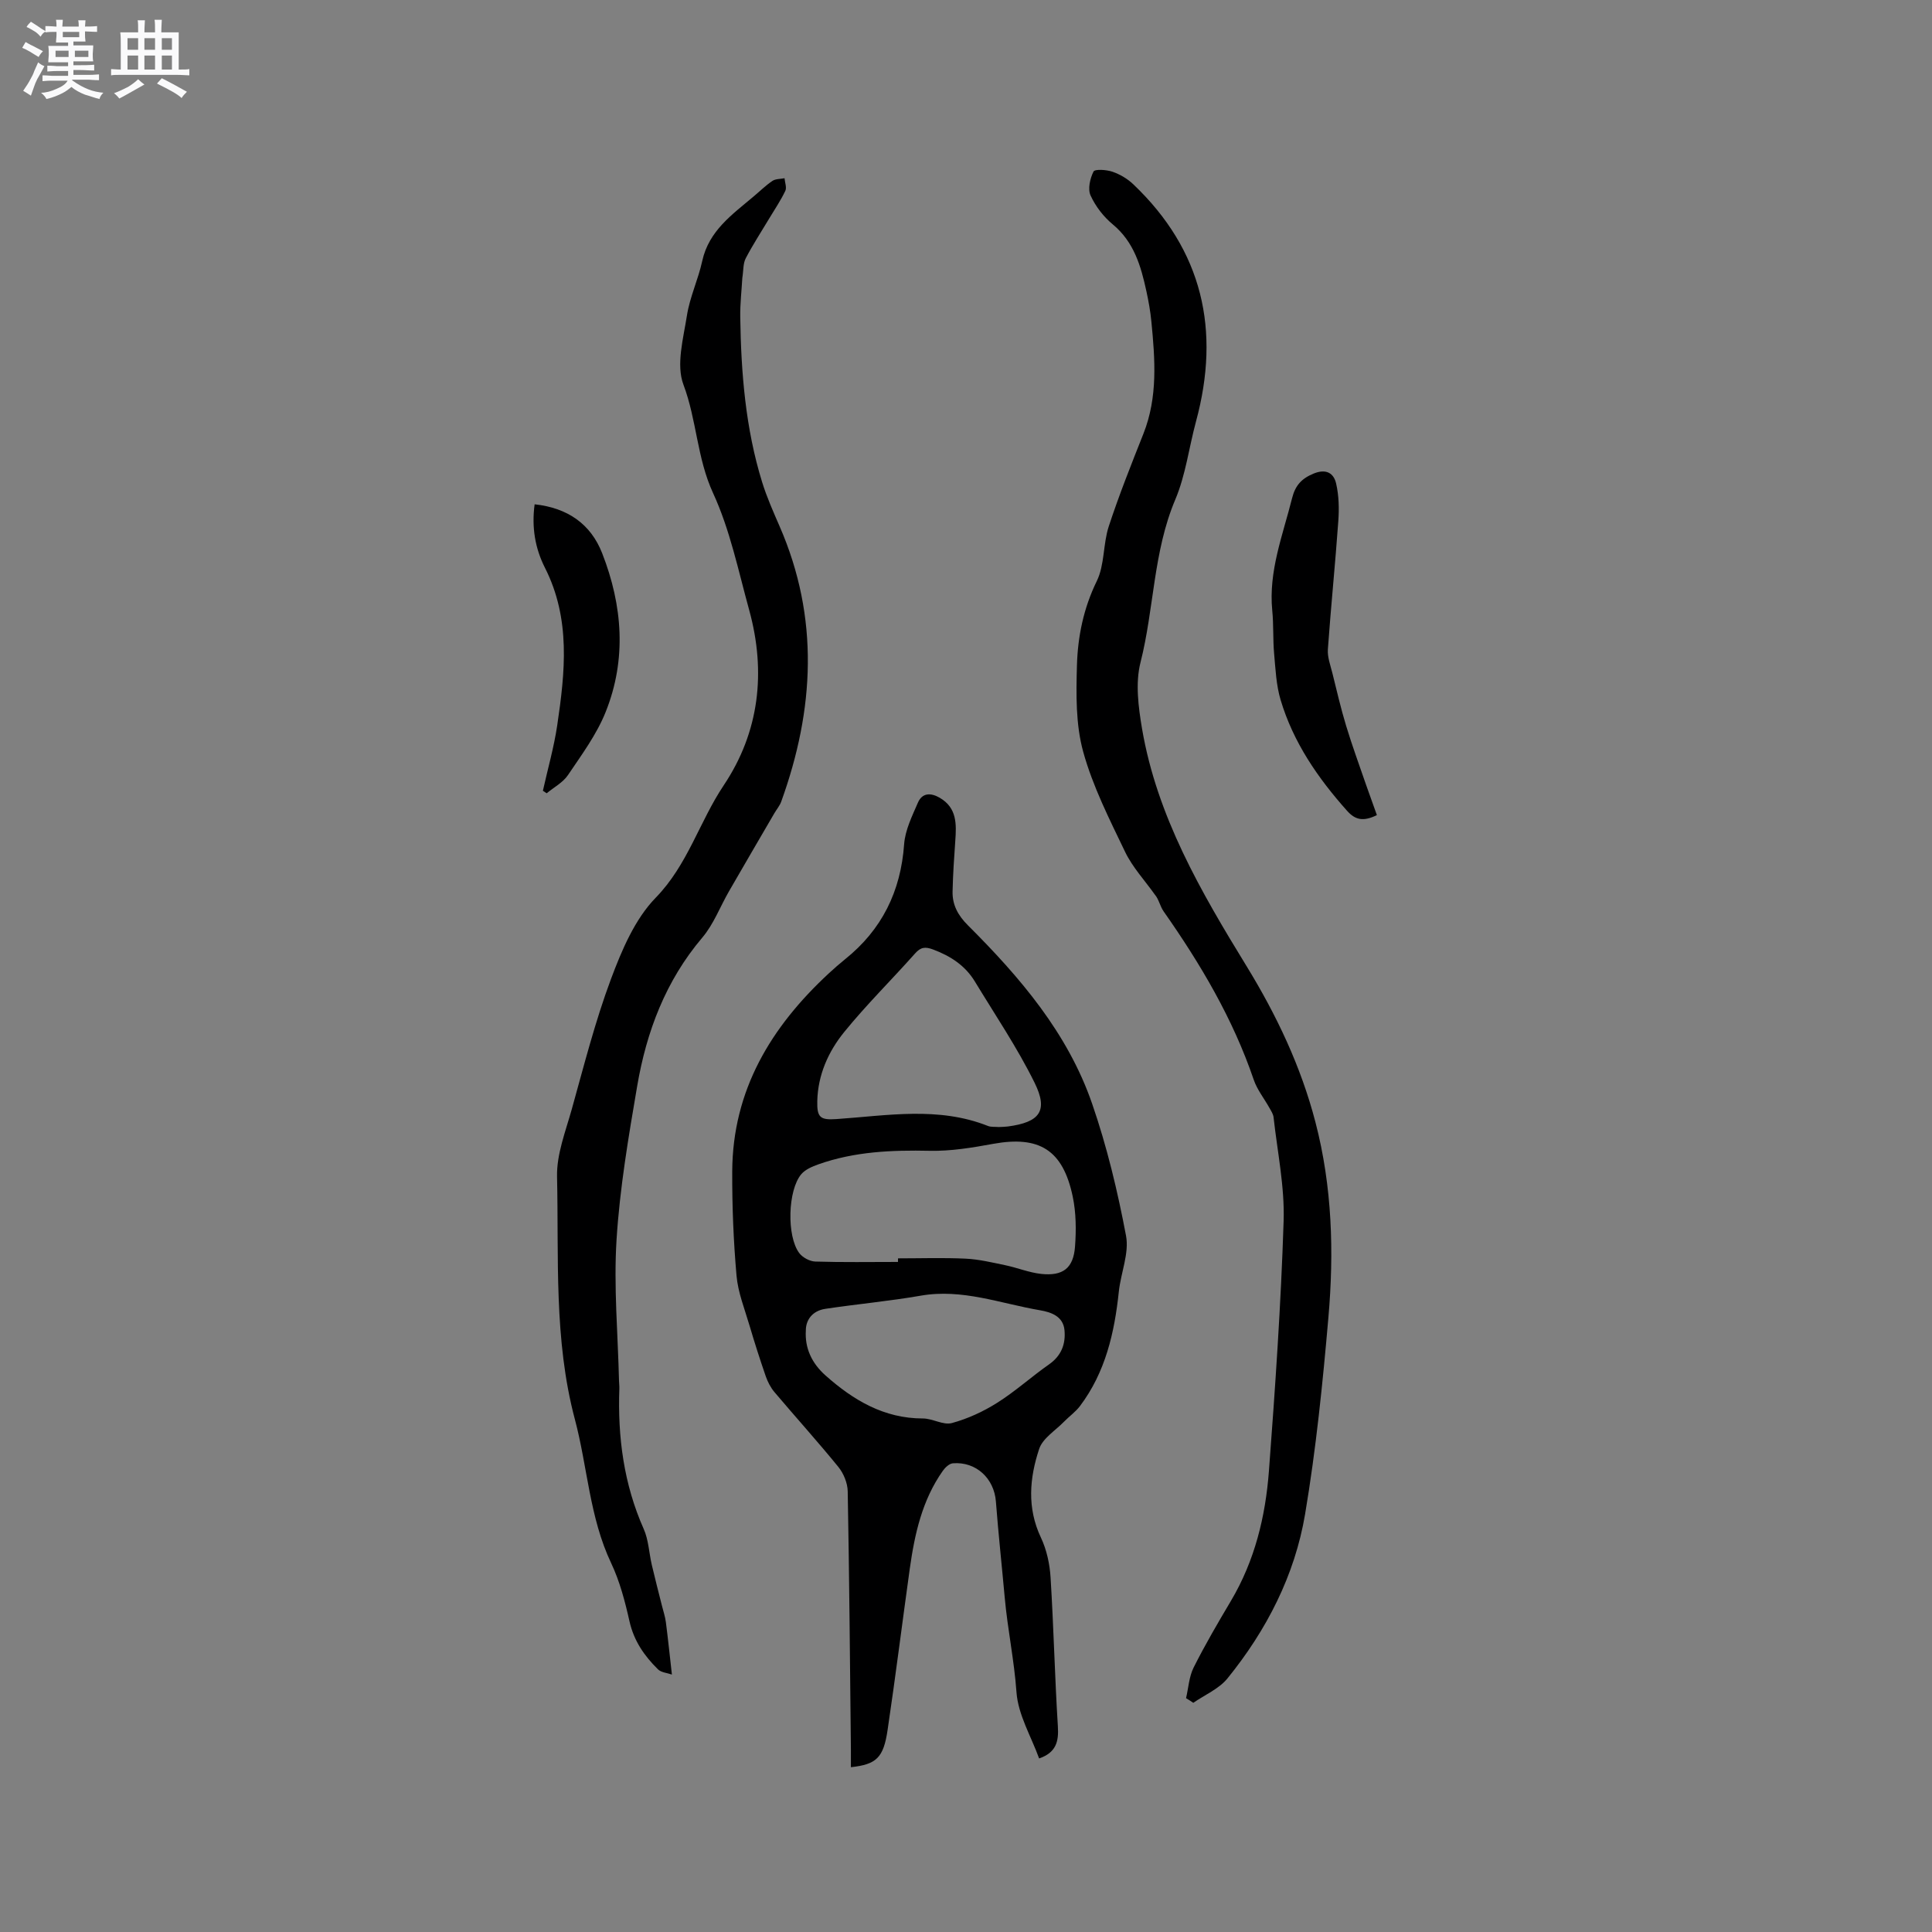 <svg enable-background="new 0 0 400 400" viewBox="0 0 400 400" xmlns="http://www.w3.org/2000/svg"><rect x="0" y="0" width="400" height="400" fill="#808080" stroke="none"/><path d="m6.8 9.5c.6.3 1.3.7 2.1 1.1-.4.4-.7.8-.9 1.2-.7-.4-1.3-.8-1.8-1.1s-1.1-.6-1.6-.8c.2-.4.5-.8.7-1.2.4.2.8.5 1.5.8zm.9 6.9c-.3.6-.5 1.1-.7 1.7s-.4 1.1-.6 1.7c-.6-.4-1.1-.7-1.6-1 .7-1 1.2-1.8 1.5-2.4.3-.5.6-1.1.8-1.7.3-.6.5-1.2.8-1.8.3.3.8.6 1.3.8-.7 1.3-1.2 2.2-1.5 2.7zm.1-11c.4.3 1 .7 1.7 1.1-.5.2-.8.6-1.1 1.1-.5-.6-1-1-1.4-1.2s-.9-.6-1.5-.8c.2-.4.5-.7.9-1.1.5.3.9.6 1.4.9zm10.5 13.1c1 .4 2 .6 3.1.7-.4.4-.7.8-.8 1.3-.9-.2-1.9-.6-3-.9-1-.4-2-.9-2.8-1.6-.5.4-1.1.9-1.9 1.3s-1.9.9-3.3 1.2c-.1-.3-.5-.8-1.1-1.3 1 0 2.1-.3 3.2-.8 1.2-.5 1.9-1 2.3-1.7h-3.2c-.4 0-1 0-2 .1v-1.2c1 0 1.7.1 2 .1h3.3v-1h-2.3c-.2 0-.9 0-2 .1v-1.2c1.2 0 1.9.1 2 .1h2.3v-.8h-4.1c0-.7.1-1.2.1-1.6 0-.5 0-1.1-.1-1.8h4.1v-.7h-2.5c0-.6.1-1.1.1-1.6v-.6h-.5c-.4 0-1 0-1.8.1v-1.3c1.2 0 1.9.1 2.1.1h.2c0-.3 0-.8-.1-1.4h1.4c0 .6-.1 1-.1 1.4h3.4c0-.4 0-.8-.1-1.3h1.5c0 .4-.1.9-.1 1.3.7 0 1.5 0 2.5-.1v1.2c-1 0-1.8-.1-2.5-.1v.6c0 .3 0 .8.1 1.5h-2.5v.8h4.1c0 .7-.1 1.3-.1 1.8s0 1 .1 1.5h-4.1v.8h1.4c.8 0 1.8 0 2.9-.1v1.2c-1 0-1.9-.1-2.8-.1h-1.5v1h3.2c.3 0 1 0 2.1-.1v1.2c-1.1 0-1.8-.1-2.1-.1h-3.4l-.1.1c1.4 1 2.4 1.5 3.4 1.9zm-4.1-6.7v-1.3h-2.7v1.3zm2.2-4.1v-1.1h-3.4v1.1zm1.9 4.1v-1.3h-2.8v1.3z" fill="#fafafb"/><path d="m37 6.7v2.3 5.4c1 0 1.8 0 2.2-.1v1.3c-.6 0-1.5-.1-2.5-.1h-11.9c-.7 0-1.3 0-1.8.1v-1.3c.5 0 1.1.1 2 .1v-5.2c0-1 0-1.8-.1-2.5h3.7c0-1.3 0-2.1-.1-2.5h1.5c0 .4-.1 1.3-.1 2.5h2.2c0-1.2 0-2.1-.1-2.6h1.5c0 .4-.1 1.3-.1 2.6zm-12.3 13.7c-.3-.4-.7-.8-1.1-1.1 1.1-.4 2.1-.9 2.9-1.3.8-.5 1.5-1 2.1-1.6.4.4.9.8 1.3 1.1-2.5 1.4-4.2 2.4-5.2 2.9zm3.9-10.1v-2.4h-2.2v2.4zm0 4.1v-2.9h-2.2v2.9zm3.5-4.1v-2.4h-2.2v2.4zm0 4.1v-2.9h-2.2v2.9zm.4 2.9 1-1.1c.6.3 1.4.7 2.5 1.3s2 1.1 2.7 1.5c-.4.4-.8.8-1.1 1.3-.8-.8-2.5-1.7-5.1-3zm3.1-7v-2.4h-2.1v2.4zm0 4.1v-2.9h-2.1v2.9z" fill="#fafafb"/><g fill="#000001"><path d="m176.17 365.88c0-1.39.01-2.55 0-3.7-.19-17.81-.33-35.62-.66-53.42-.03-1.71-.85-3.71-1.94-5.05-4.28-5.26-8.84-10.3-13.22-15.48-.79-.93-1.39-2.1-1.8-3.26-1.2-3.48-2.33-6.99-3.37-10.53-1-3.41-2.38-6.82-2.69-10.32-.63-7.17-.92-14.39-.89-21.59.08-16.81 8.02-29.91 19.98-40.99 1.09-1.01 2.21-1.99 3.36-2.92 7.64-6.12 11.55-14.05 12.25-23.83.21-2.93 1.65-5.82 2.85-8.6.89-2.07 2.66-2.1 4.52-1.02 3.59 2.09 3.47 5.46 3.22 8.94s-.48 6.96-.56 10.45c-.07 2.78 1.13 4.97 3.15 6.99 10.8 10.77 20.7 22.33 25.75 36.98 3.06 8.86 5.27 18.09 7.01 27.31.69 3.63-1.08 7.69-1.49 11.58-.9 8.52-2.77 16.7-8.05 23.7-.92 1.21-2.22 2.12-3.3 3.23-1.79 1.84-4.41 3.43-5.14 5.63-2 6.02-2.55 12.21.36 18.36 1.19 2.52 1.83 5.47 2 8.27.64 10.26.87 20.55 1.51 30.81.2 3.14-.34 5.41-3.88 6.65-1.63-4.52-4.36-9.04-4.69-13.74-.47-6.59-1.84-13.01-2.43-19.55-.6-6.64-1.32-13.26-1.83-19.91-.37-4.78-4.1-8.3-8.91-7.91-.74.06-1.6.87-2.08 1.56-4.28 6.06-5.83 13.08-6.84 20.26-1.55 11.12-2.94 22.27-4.59 33.37-.85 5.8-2.32 7.15-7.6 7.73zm9.75-104.61c0-.25 0-.5 0-.74 4.66 0 9.33-.16 13.98.06 2.78.13 5.54.8 8.28 1.37 2.48.52 4.89 1.52 7.38 1.79 4.51.48 6.67-1.18 7.01-5.64.26-3.44.23-7.04-.48-10.4-2.03-9.65-6.93-12.62-16.46-10.89-4.32.79-8.74 1.53-13.1 1.44-7.88-.17-15.62.15-23.11 2.81-1.27.45-2.69 1.06-3.52 2.03-2.8 3.3-3.06 12.83-.42 16.34.69.92 2.17 1.71 3.31 1.75 5.7.18 11.42.08 17.13.08zm20.87-27.93c.58-.03 1.22-.03 1.85-.11 6.61-.87 8.45-3.21 5.56-9.06-3.58-7.26-8.16-14.03-12.37-20.97-2-3.29-5.02-5.26-8.62-6.61-1.65-.62-2.58-.52-3.77.83-4.85 5.46-10.08 10.61-14.68 16.28-3.27 4.03-5.42 8.85-5.55 14.24-.09 3.48.65 3.98 4.01 3.75 10.49-.72 21.04-2.65 31.33 1.43.64.25 1.45.15 2.24.22zm-39.95 42.12c-.23 3.6 1.19 6.76 4.09 9.33 5.75 5.1 12.08 8.89 20.15 8.89 2.01 0 4.21 1.43 5.99.95 3.28-.89 6.51-2.38 9.39-4.2 3.75-2.36 7.08-5.39 10.72-7.94 2.58-1.8 3.48-4.24 3.21-7.11-.28-2.87-2.78-3.71-5.04-4.1-8.18-1.39-16.11-4.52-24.69-3.03-6.55 1.14-13.2 1.74-19.78 2.73-2.83.43-4.05 2.45-4.04 4.48z"/><path d="m139.11 346.7c-.98-.35-2.22-.42-2.88-1.08-2.82-2.77-4.99-5.89-5.9-9.94-.92-4.1-2.01-8.28-3.8-12.06-4.49-9.47-4.88-19.89-7.51-29.77-4.39-16.52-3.31-33.46-3.69-50.26-.1-4.61 1.76-9.33 3.04-13.9 2.53-9.05 4.84-18.2 8.12-26.98 2.24-5.99 4.95-12.42 9.28-16.86 6.63-6.81 9.03-15.73 14.07-23.26 7.38-11.03 8.8-23.46 5.27-36.29-2.25-8.15-3.97-16.61-7.48-24.22-3.34-7.25-3.37-15.11-6.13-22.44-1.55-4.12-.02-9.56.72-14.31.6-3.83 2.34-7.48 3.17-11.29 1.37-6.26 6.19-9.61 10.62-13.35 1.3-1.09 2.52-2.3 3.92-3.24.66-.44 1.66-.38 2.5-.55.07.88.49 1.93.16 2.62-.96 2-2.21 3.85-3.36 5.76-1.63 2.73-3.38 5.4-4.84 8.21-.56 1.08-.45 2.5-.7 4.06-.15 2.62-.47 5.36-.43 8.09.17 11.58 1.09 23.07 4.54 34.21.97 3.12 2.31 6.13 3.61 9.12 8.26 18.95 7.21 37.95.34 56.98-.31.87-.96 1.62-1.43 2.43-3.14 5.39-6.29 10.77-9.4 16.17-1.84 3.19-3.17 6.8-5.51 9.56-7.6 8.96-11.56 19.46-13.49 30.76-1.8 10.53-3.6 21.13-4.27 31.78-.61 9.69.28 19.48.51 29.22.01.53.09 1.06.07 1.59-.36 10.05.91 19.79 5.04 29.09 1.01 2.27 1.1 4.94 1.67 7.41.66 2.84 1.4 5.66 2.11 8.49.28 1.13.66 2.24.81 3.39.45 3.46.8 6.91 1.25 10.86z"/><path d="m245.56 351.59c.5-2.14.62-4.46 1.58-6.37 2.36-4.7 5.03-9.26 7.72-13.79 4.93-8.31 7.15-17.46 7.86-26.91 1.3-17.22 2.49-34.46 3.04-51.71.23-7.13-1.29-14.32-2.08-21.48-.07-.68-.52-1.34-.87-1.97-1.08-1.94-2.53-3.74-3.23-5.79-4.31-12.66-11.03-24-18.66-34.87-.76-1.09-1-2.54-1.82-3.48-2.08-2.93-4.61-5.64-6.15-8.83-3.25-6.77-6.71-13.58-8.69-20.76-1.56-5.66-1.46-11.91-1.29-17.87.17-6 1.37-11.85 4.11-17.46 1.64-3.36 1.28-7.65 2.47-11.3 2.13-6.5 4.67-12.86 7.19-19.22 3-7.59 2.4-15.39 1.64-23.21-.2-2.1-.58-4.2-1.03-6.27-1.13-5.2-2.55-10.19-6.97-13.85-1.91-1.58-3.57-3.74-4.59-5.98-.61-1.34-.11-3.52.61-4.95.28-.55 2.7-.39 3.94.04 1.55.54 3.11 1.46 4.3 2.6 14.38 13.69 18.09 30.23 12.98 49.1-1.46 5.39-2.14 11.09-4.29 16.17-4.58 10.82-4.37 22.56-7.2 33.71-1.09 4.29-.44 9.25.32 13.75 3.1 18.12 12.17 33.7 21.6 49.08 6.23 10.16 11.3 20.81 14.31 32.41 3.46 13.31 3.85 26.86 2.67 40.41-1.18 13.6-2.56 27.22-4.82 40.67-2.13 12.68-7.97 24.04-16.08 34.04-1.76 2.17-4.68 3.39-7.07 5.05-.5-.35-1-.66-1.5-.96z"/><path d="m285.07 168.76c-2.8 1.37-4.47 1.02-6.17-.89-6.06-6.79-11.14-14.17-13.76-22.95-.92-3.07-1.06-6.4-1.35-9.63-.26-2.94-.09-5.92-.38-8.85-.81-8.17 2.18-15.62 4.1-23.29.66-2.65 1.97-4.08 4.48-5.11 2.59-1.05 4.15-.08 4.64 2.07.58 2.51.64 5.22.45 7.81-.63 8.85-1.53 17.68-2.16 26.53-.11 1.6.53 3.28.93 4.89.91 3.66 1.76 7.35 2.86 10.96 1.24 4.09 2.72 8.12 4.11 12.16.74 2.11 1.51 4.21 2.25 6.3z"/><path d="m112.4 163.72c1-4.5 2.28-8.95 2.96-13.5 1.64-11.05 2.83-22.08-2.53-32.66-2.03-4-2.79-8.37-2.14-13.15 6.81.74 11.61 4.05 13.99 10.15 4.22 10.81 5.09 21.94.71 32.86-1.86 4.65-4.96 8.84-7.79 13.04-1.04 1.55-2.92 2.54-4.42 3.78-.27-.17-.53-.34-.78-.52z"/></g></svg>